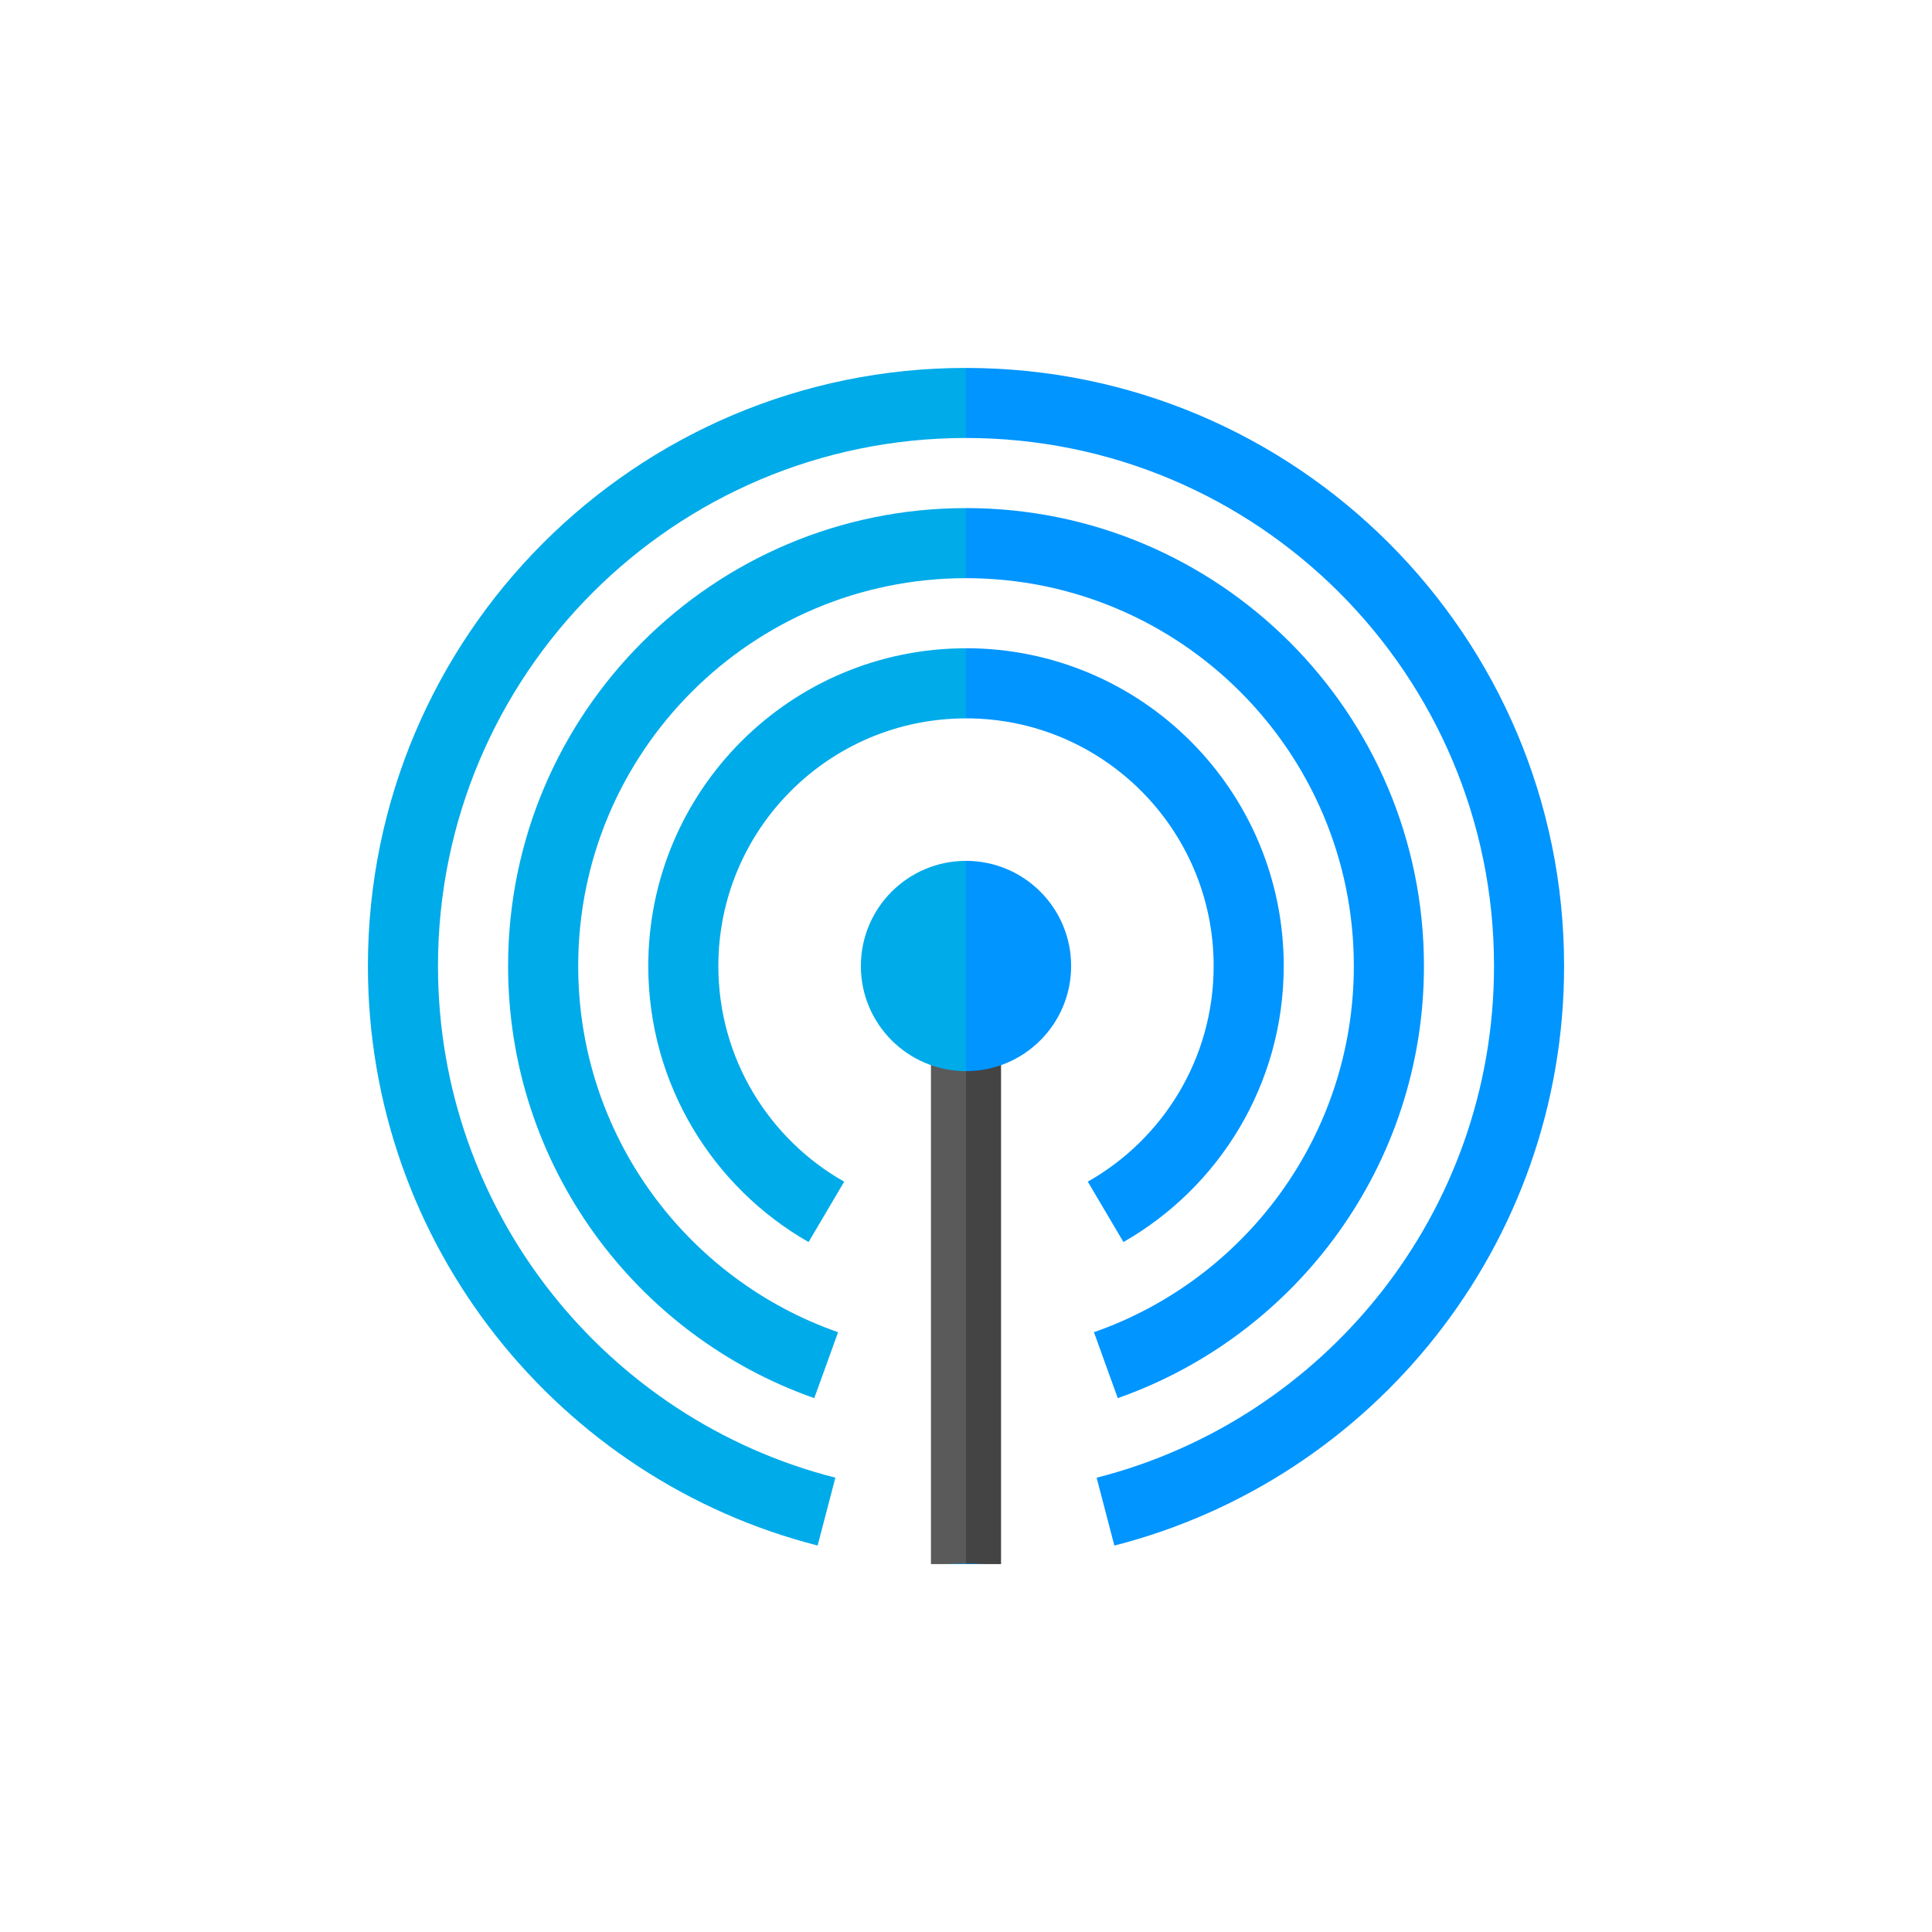 <?xml version="1.0" encoding="UTF-8" standalone="no"?>
<svg
   viewBox="0 0 512 512"
   version="1.1"
   id="svg11"
   sodipodi:docname="radiola.svg"
   inkscape:version="1.3.2 (091e20e, 2023-11-25)"
   xmlns:inkscape="http://www.inkscape.org/namespaces/inkscape"
   xmlns:sodipodi="http://sodipodi.sourceforge.net/DTD/sodipodi-0.dtd"
   xmlns="http://www.w3.org/2000/svg"
   xmlns:svg="http://www.w3.org/2000/svg">
  <sodipodi:namedview
     id="namedview11"
     pagecolor="#ffffff"
     bordercolor="#666666"
     borderopacity="1.0"
     inkscape:showpageshadow="2"
     inkscape:pageopacity="0.0"
     inkscape:pagecheckerboard="0"
     inkscape:deskcolor="#d1d1d1"
     inkscape:zoom="0.4609375"
     inkscape:cx="254.91525"
     inkscape:cy="254.91525"
     inkscape:window-width="1920"
     inkscape:window-height="1078"
     inkscape:window-x="0"
     inkscape:window-y="25"
     inkscape:window-maximized="1"
     inkscape:current-layer="svg11" />
  <defs
     id="defs2">
    <style
       id="style1">
      .cls-1 {
        fill: #0095ff;
      }

      .cls-1, .cls-2 {
        fill-rule: evenodd;
      }

      .cls-1, .cls-2, .cls-3, .cls-4, .cls-5 {
        stroke-width: 0px;
      }

      .cls-2 {
        fill: #00abe9;
      }

      .cls-6 {
        isolation: isolate;
      }

      .cls-3 {
        fill: #fff;
        filter: url(#drop-shadow-1);
      }

      .cls-4 {
        fill: #5a5a5a;
      }

      .cls-5 {
        fill: #444;
      }
    </style>
    <filter
       id="drop-shadow-1"
       filterUnits="userSpaceOnUse">
      <feOffset
         dx="0"
         dy="5"
         id="feOffset1" />
      <feGaussianBlur
         result="blur"
         stdDeviation="5"
         id="feGaussianBlur1" />
      <feFlood
         flood-color="#000"
         flood-opacity=".3"
         id="feFlood1" />
      <feComposite
         in2="blur"
         operator="in"
         id="feComposite1" />
      <feComposite
         in="SourceGraphic"
         id="feComposite2" />
    </filter>
  </defs>
  <g
     id="BG"
     class="cls-6"
     style="fill:#ffffff;fill-opacity:0.9">
    <rect
       class="cls-3"
       x="50.28"
       y="50"
       width="411.72"
       height="411.72"
       rx="92"
       ry="92"
       id="rect2"
       style="fill:#ffffff;fill-opacity:0.9" />
  </g>
  <g
     id="ICON">
    <g
       id="Rectangle_L"
       data-name="Rectangle L">
      <rect
         class="cls-4"
         x="246.71"
         y="256"
         width="9.29"
         height="158.5"
         id="rect3" />
    </g>
    <g
       id="Rectangle_R"
       data-name="Rectangle R">
      <rect
         class="cls-5"
         x="256"
         y="256"
         width="9.29"
         height="158.5"
         id="rect4" />
    </g>
    <g
       id="Ellipse_1_L"
       data-name="Ellipse 1 L">
      <path
         class="cls-2"
         d="m228.14,256c0,15.39,12.47,27.86,27.86,27.86v-55.72c-15.39,0-27.86,12.47-27.86,27.86Z"
         id="path4" />
    </g>
    <g
       id="Ellipse_1_R"
       data-name="Ellipse 1 R">
      <path
         class="cls-1"
         d="m256,228.14v55.72c15.39,0,27.86-12.47,27.86-27.86s-12.47-27.86-27.86-27.86Z"
         id="path5" />
    </g>
    <g
       id="Ellipse_2_L"
       data-name="Ellipse 2 L">
      <path
         class="cls-2"
         d="m256,190.37v-18.57c-46.5,0-84.2,37.7-84.2,84.2,0,31.32,17.11,58.65,42.48,73.16l9.44-16c-19.91-11.27-33.35-32.64-33.35-57.15,0-36.25,29.38-65.63,65.63-65.63Z"
         id="path6" />
    </g>
    <g
       id="Ellipse_2_R"
       data-name="Ellipse 2 R">
      <path
         class="cls-1"
         d="m256,171.8v18.57c36.25,0,65.63,29.38,65.63,65.63,0,24.51-13.44,45.88-33.35,57.15l9.44,16c25.38-14.5,42.48-41.83,42.48-73.16,0-46.5-37.7-84.2-84.2-84.2Z"
         id="path7" />
    </g>
    <g
       id="Ellipse_3_L"
       data-name="Ellipse 3 L">
      <path
         class="cls-2"
         d="m256,153.22v-18.57c-67.02,0-121.35,54.33-121.35,121.35,0,52.92,33.88,97.93,81.14,114.52l6.31-17.47c-40.1-14.01-68.87-52.16-68.87-97.05,0-56.76,46.02-102.78,102.78-102.78Z"
         id="path8" />
    </g>
    <g
       id="Ellipse_3_R"
       data-name="Ellipse 3 R">
      <path
         class="cls-1"
         d="m256,134.65v18.57c56.76,0,102.78,46.02,102.78,102.78,0,44.88-28.77,83.04-68.87,97.05l6.31,17.47c47.25-16.59,81.14-61.6,81.14-114.52,0-67.02-54.33-121.35-121.35-121.35Z"
         id="path9" />
    </g>
    <g
       id="Ellipse_4_L"
       data-name="Ellipse 4 L">
      <path
         class="cls-2"
         d="m116.07,256c0-77.28,62.65-139.93,139.93-139.93v-18.57c-87.54,0-158.5,70.96-158.5,158.5,0,73.96,50.66,136.1,119.18,153.58l4.7-17.98c-60.53-15.41-105.31-70.28-105.31-135.61Zm134.9,158.42c1.67.05,3.34.08,5.03.08s3.36-.03,5.03-.08h-10.05Z"
         id="path10" />
    </g>
    <g
       id="Ellipse_4_R"
       data-name="Ellipse 4 R">
      <path
         class="cls-1"
         d="m256,414.5c1.68,0,3.36-.03,5.03-.08h-10.05c1.67.05,3.34.08,5.03.08Zm0-317v18.57c77.28,0,139.93,62.65,139.93,139.93,0,65.33-44.77,120.2-105.31,135.61l4.7,17.98c68.52-17.49,119.18-79.62,119.18-153.58,0-87.54-70.96-158.5-158.5-158.5Z"
         id="path11" />
    </g>
  </g>
</svg>
